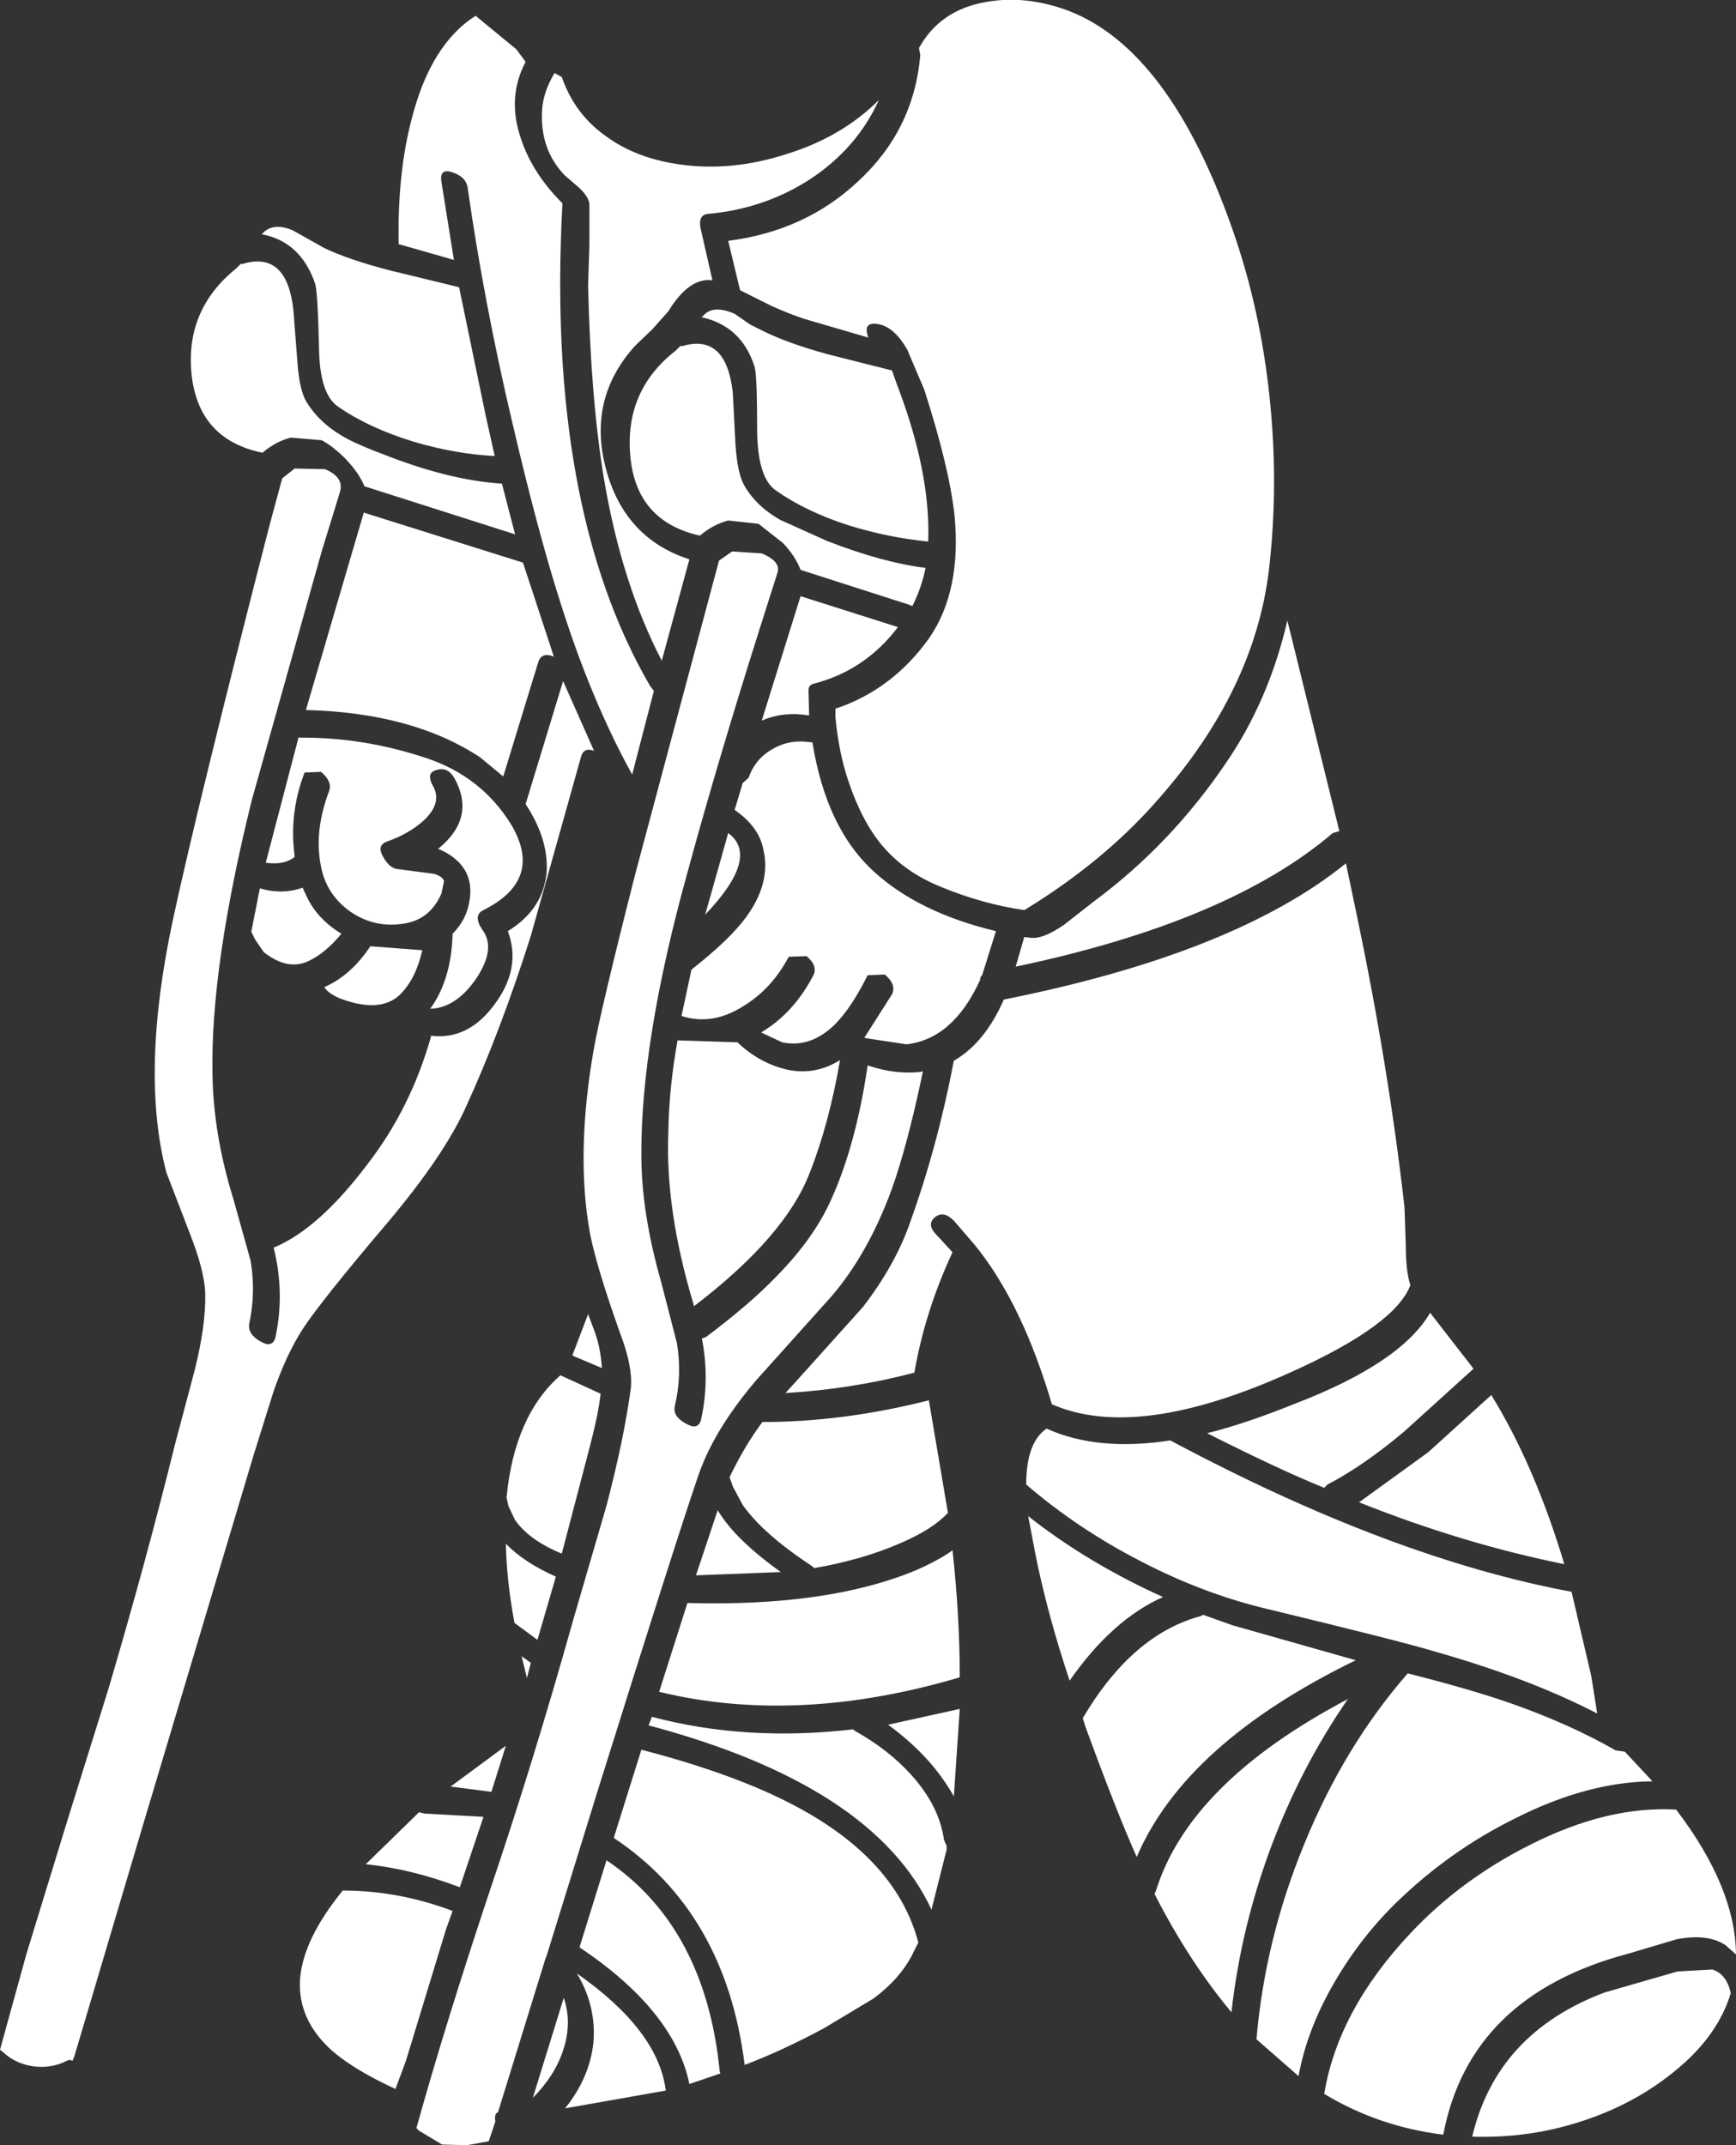 <?xml version="1.0" encoding="UTF-8" standalone="no"?>
<svg xmlns:ffdec="https://www.free-decompiler.com/flash" xmlns:xlink="http://www.w3.org/1999/xlink" ffdec:objectType="shape" height="163.0px" width="131.95px" xmlns="http://www.w3.org/2000/svg">
  <rect width="100%" height="100%" fill="#333333" stroke="none"/>
  <g transform="matrix(1.0, 0.0, 0.0, 1.0, 48.0, 45.55)">
    <path d="M33.3 -44.7 Q40.9 -41.7 45.65 -28.2 47.8 -22.1 48.5 -15.35 49.2 -8.7 48.45 -2.25 47.35 6.85 40.15 15.05 36.35 19.45 30.9 22.95 L29.95 23.55 29.85 23.6 Q26.7 23.15 23.55 21.85 20.8 20.75 19.1 18.75 17.55 16.95 16.5 13.85 15.75 11.65 15.5 8.95 L15.5 8.3 Q19.85 6.85 22.65 2.9 25.1 -0.7 24.55 -6.4 24.15 -10.05 22.25 -15.95 L20.95 -19.0 Q19.85 -20.9 18.5 -20.95 17.6 -21.0 18.0 -19.9 L13.2 -21.3 Q12.1 -21.65 10.65 -22.3 L8.25 -23.5 7.35 -27.25 Q13.2 -28.0 17.2 -31.75 21.45 -35.65 21.95 -41.35 L21.85 -41.9 Q23.45 -44.8 26.95 -45.4 30.0 -45.95 33.3 -44.7 M5.25 -28.2 L6.15 -24.25 Q4.4 -24.5 2.8 -21.9 L1.6 -20.55 0.25 -19.25 Q-3.35 -15.25 -1.95 -9.95 -0.55 -4.65 4.4 -3.05 L2.3 4.65 Q-0.75 -1.2 -2.1 -9.2 -3.1 -15.25 -3.3 -23.85 L-3.2 -26.95 -3.2 -30.05 Q-3.25 -30.6 -4.0 -31.3 L-5.1 -32.25 Q-6.95 -34.2 -6.8 -37.1 -6.75 -38.5 -5.85 -40.0 L-5.3 -39.7 Q-4.3 -36.8 -1.8 -35.1 0.45 -33.5 3.7 -33.05 7.65 -32.5 11.8 -33.85 16.0 -35.15 18.8 -37.95 17.15 -34.3 13.6 -31.95 10.15 -29.7 5.85 -29.3 5.05 -29.25 5.25 -28.2 M19.8 -17.4 L20.15 -16.4 Q22.75 -9.65 22.55 -4.4 19.5 -4.7 16.45 -5.65 13.2 -6.7 10.95 -8.3 9.6 -9.25 9.55 -12.75 9.55 -17.1 9.35 -17.7 8.35 -20.8 5.3 -21.45 L5.4 -21.5 Q6.15 -22.45 7.85 -21.7 L9.0 -20.9 10.1 -20.35 Q11.95 -19.45 14.85 -18.65 L19.8 -17.4 M3.85 -19.25 Q7.2 -20.25 7.7 -15.7 L7.9 -11.8 Q8.05 -9.6 8.55 -8.7 9.45 -7.1 11.3 -6.05 L14.85 -4.45 Q19.1 -2.8 22.35 -2.4 22.05 -0.9 21.35 0.5 L21.1 0.4 12.85 -2.25 Q12.45 -3.3 11.5 -4.3 L9.65 -5.75 7.35 -6.0 Q6.2 -5.7 5.2 -4.85 0.3 -5.95 -0.1 -11.0 -0.5 -15.9 3.35 -18.9 L3.7 -19.25 3.85 -19.25 M9.9 -3.5 Q11.35 -2.9 11.1 -2.05 L9.75 2.2 Q6.55 12.3 4.25 20.75 0.7 33.55 0.75 42.25 0.75 46.6 2.25 51.85 L3.45 56.5 Q3.85 58.9 3.3 61.25 3.1 62.05 4.1 62.6 5.1 63.2 5.3 62.25 5.95 59.25 5.35 56.15 L5.65 56.05 Q9.05 53.5 11.05 51.4 13.85 48.55 15.15 45.65 17.05 41.5 17.95 35.4 19.95 36.1 21.95 35.9 L22.15 35.85 Q21.0 41.4 19.75 44.9 17.95 49.75 15.2 52.95 L9.5 59.3 Q6.3 63.05 5.1 66.5 3.4 71.45 -2.55 90.45 L-6.45 103.05 -6.55 103.3 -10.15 114.95 Q-10.45 115.05 -10.35 115.65 L-10.85 117.15 -12.5 117.45 -14.4 117.4 -16.15 116.35 -16.35 116.15 Q-14.15 108.25 -10.8 98.2 -7.45 88.3 -4.45 77.6 L-1.9 68.85 Q-0.55 63.7 -0.05 59.9 0.1 58.3 -0.85 55.8 -2.65 50.75 -3.15 48.2 -4.25 42.2 -2.9 34.35 -2.4 31.4 0.3 20.8 L6.65 -2.95 7.65 -3.65 9.9 -3.5 M58.75 46.15 L58.85 49.05 Q58.85 51.05 59.2 52.1 58.05 55.15 50.15 58.7 38.45 64.0 31.95 61.15 29.8 53.85 26.45 49.5 L26.05 49.0 24.5 47.2 Q23.7 46.4 23.05 46.95 22.4 47.5 23.2 48.3 L24.4 49.6 Q22.3 54.1 21.5 58.75 16.75 60.0 11.7 60.3 L12.7 59.2 17.6 53.75 Q20.05 50.55 21.15 47.4 23.25 41.6 24.5 35.05 26.85 33.7 28.3 30.4 45.85 26.9 54.3 20.05 L55.1 23.85 Q57.55 35.55 58.75 46.15 M53.8 17.6 L53.3 17.75 Q45.4 24.5 29.2 27.9 L29.85 25.65 30.3 25.7 Q31.25 25.85 32.9 24.7 L35.2 22.9 Q41.0 18.6 45.2 12.4 48.45 7.65 49.85 1.6 L53.8 17.6 M13.5 8.8 L13.4 8.8 Q11.55 8.5 9.9 9.2 L12.85 -0.25 20.25 2.1 Q17.75 5.4 13.85 6.4 13.45 6.5 13.45 6.9 L13.5 8.8 M13.75 10.85 Q14.8 17.4 18.45 20.7 21.85 23.8 27.7 25.2 L26.65 28.55 Q26.5 28.65 26.5 28.9 24.45 33.4 20.9 33.8 L17.9 33.35 17.7 33.3 19.8 30.0 Q20.15 29.25 19.25 28.5 L17.95 28.55 Q16.7 31.05 15.45 32.3 13.6 34.1 11.45 33.65 L9.85 32.9 Q12.3 31.45 13.8 28.6 14.2 27.85 13.3 27.1 L11.95 27.15 Q10.65 29.6 8.5 30.9 6.15 32.4 3.8 31.65 L4.55 28.15 4.65 28.05 Q7.5 25.8 8.7 24.15 10.65 21.5 10.0 18.9 9.65 17.25 7.85 16.0 L7.85 15.95 8.45 13.95 8.9 13.55 Q9.4 12.1 10.75 11.35 12.05 10.6 13.6 10.85 L13.75 10.85 M1.7 6.95 L0.05 13.3 Q-3.05 7.7 -5.4 0.25 -7.1 -5.05 -9.05 -13.4 -11.2 -22.5 -12.45 -31.25 -12.55 -32.1 -13.6 -32.45 -14.6 -32.8 -14.45 -31.75 L-13.5 -25.8 -17.7 -27.0 Q-17.8 -32.4 -16.7 -36.55 -15.25 -42.2 -11.85 -44.35 L-8.75 -41.8 -8.05 -40.85 Q-9.45 -38.2 -8.45 -35.15 -7.6 -32.45 -5.25 -30.1 -6.5 -7.05 1.4 6.55 L1.7 6.95 M5.6 23.95 L7.35 17.75 Q9.8 19.55 5.6 23.95 M15.85 35.0 Q15.0 39.9 13.55 43.55 11.7 48.4 4.75 53.7 L4.7 53.5 Q2.55 46.35 2.8 40.45 2.85 37.1 3.5 33.5 L8.05 33.65 Q9.8 35.3 11.95 35.75 14.0 36.15 15.85 35.0 M30.15 69.65 Q34.65 73.2 40.4 75.8 36.55 77.5 33.3 82.15 31.6 77.05 30.7 72.55 L30.15 69.65 M24.4 72.25 Q24.95 77.3 24.95 81.9 12.6 85.55 2.1 83.0 L4.25 76.25 Q14.95 76.55 21.65 73.75 23.35 73.0 24.4 72.25 M20.45 71.7 Q17.6 72.95 13.9 73.6 L13.65 73.4 Q10.0 71.0 8.45 68.8 L7.7 67.4 7.6 67.1 7.45 66.7 Q8.6 64.3 9.95 62.5 16.1 62.5 22.6 60.85 L24.05 69.4 Q22.9 70.65 20.45 71.7 M30.0 67.25 Q30.0 64.05 31.55 63.0 35.4 64.75 40.95 63.9 L41.05 63.95 Q57.75 72.85 71.45 75.4 L72.95 81.8 73.4 84.65 Q68.3 82.0 61.1 79.95 58.45 79.15 48.3 76.7 43.45 75.55 38.65 73.05 33.9 70.6 30.0 67.25 M6.55 69.2 Q7.85 71.4 11.35 73.9 L4.9 74.15 6.55 69.2 M13.4 92.2 Q20.25 96.15 21.8 102.05 L21.3 103.05 Q20.35 104.85 18.4 106.3 L14.65 108.55 Q11.5 110.25 8.6 111.35 7.15 99.75 -1.35 94.1 L0.75 87.4 Q8.65 89.45 13.4 92.2 M16.85 85.85 L16.95 85.95 Q19.55 87.4 21.3 89.35 23.4 91.7 23.75 94.25 L23.95 94.7 23.95 95.0 22.8 99.55 Q18.4 90.1 1.3 85.55 L1.55 84.9 Q8.7 86.8 16.85 85.85 M39.85 98.15 Q42.4 89.9 54.45 83.55 50.85 88.75 48.55 94.95 46.3 101.05 45.6 107.35 42.35 103.45 39.75 98.35 L39.85 98.15 M24.5 90.95 Q22.8 87.9 19.5 85.5 L24.95 84.3 24.5 90.95 M34.5 85.65 L34.3 85.0 Q38.05 78.65 43.25 77.25 L43.45 77.15 45.7 77.95 55.05 80.6 Q42.1 86.9 38.4 95.55 36.9 92.2 34.5 85.65 M70.9 73.3 Q63.2 71.75 55.3 68.6 L60.55 64.8 65.35 60.45 Q68.65 65.8 70.9 73.3 M50.45 61.1 Q58.5 58.0 60.7 54.2 L64.0 58.45 58.7 63.25 Q55.6 65.85 52.9 67.25 L52.65 67.5 Q49.3 66.15 43.75 63.35 46.6 62.65 50.45 61.1 M59.0 81.6 Q63.95 82.85 67.05 83.95 71.4 85.5 74.8 87.45 L75.5 87.55 77.6 89.8 Q72.6 89.85 67.1 92.65 62.25 95.05 58.25 98.9 55.5 101.55 53.5 104.95 51.35 108.6 50.7 112.2 L47.5 109.4 Q48.15 101.85 51.1 94.65 54.15 87.15 59.0 81.6 M79.4 91.95 Q83.9 97.85 83.95 102.95 L83.15 102.25 Q81.8 101.35 79.45 101.8 L75.75 102.9 Q63.7 106.1 61.7 116.65 56.8 116.05 52.65 113.55 53.7 107.2 59.2 101.35 63.05 97.25 68.35 94.6 74.2 91.65 79.4 91.95 M73.95 105.85 L79.5 104.25 82.15 104.1 Q83.25 104.45 83.55 105.9 82.75 108.55 80.45 110.8 77.2 113.9 72.75 115.45 68.5 116.95 63.9 116.8 65.75 108.95 73.95 105.85 M4.4 112.8 Q3.25 107.25 -3.9 102.45 L-3.95 102.4 -1.9 95.8 Q5.6 100.85 6.7 111.8 L6.75 112.0 4.4 112.8 M2.6 113.3 L-5.05 114.65 Q-3.2 112.35 -2.9 109.7 -2.65 106.9 -4.15 104.4 2.0 108.7 2.6 113.25 L2.6 113.3 M-23.35 -26.7 Q-21.45 -25.8 -18.35 -25.0 L-13.2 -23.75 -13.1 -23.7 -11.1 -14.05 -10.4 -10.9 Q-13.4 -11.05 -16.6 -12.0 -20.0 -13.05 -22.3 -14.65 -23.7 -15.6 -23.75 -19.05 -23.85 -23.4 -24.05 -24.0 -25.15 -27.2 -28.1 -27.75 -27.3 -28.7 -25.75 -28.05 L-23.35 -26.7 M-29.7 -25.5 L-29.55 -25.5 Q-26.2 -26.5 -25.7 -22.0 L-25.4 -18.1 Q-25.25 -15.9 -24.7 -15.0 -23.75 -13.45 -21.95 -12.4 -20.95 -11.8 -18.4 -10.85 -13.7 -9.05 -9.85 -8.8 L-8.85 -4.95 -20.3 -8.6 Q-20.7 -9.6 -21.75 -10.7 -22.7 -11.65 -23.55 -12.1 L-25.9 -12.3 Q-27.05 -12.0 -28.05 -11.15 -32.95 -12.15 -33.45 -17.2 -33.9 -22.05 -30.05 -25.15 L-29.7 -25.5 M-26.55 -9.2 L-25.6 -9.95 -23.3 -9.9 Q-21.85 -9.3 -22.15 -8.2 L-23.55 -3.65 -28.85 15.2 Q-32.0 27.9 -31.85 36.0 -31.8 40.6 -30.25 45.6 L-28.95 50.25 Q-28.55 52.65 -29.05 55.0 -29.2 55.8 -28.25 56.35 -27.25 56.95 -27.05 56.0 -26.35 52.65 -27.2 49.25 -23.8 47.85 -20.1 42.95 -16.8 38.7 -15.25 33.25 L-15.25 33.15 Q-12.4 33.5 -10.4 30.75 -8.35 28.0 -9.4 25.2 -6.7 23.55 -6.45 20.7 -6.3 18.2 -8.05 15.55 L-5.2 6.2 -2.85 11.5 Q-3.65 11.2 -3.85 12.0 L-7.65 25.55 Q-10.0 32.95 -12.65 38.7 -14.3 42.3 -18.5 47.3 -23.6 53.3 -25.0 55.45 -26.2 57.3 -27.2 60.15 L-28.75 65.1 -37.2 93.35 -42.35 110.7 -42.5 111.05 Q-42.65 110.9 -42.95 111.05 -44.15 111.65 -45.5 111.45 -46.85 111.25 -47.8 110.35 L-48.0 110.2 -46.0 102.95 -42.9 92.85 -39.75 82.75 Q-36.9 73.1 -34.7 64.2 L-33.2 58.55 Q-32.35 55.15 -32.4 52.75 -32.45 51.0 -33.6 48.1 L-35.35 43.55 Q-37.35 35.95 -34.85 24.3 -32.95 15.5 -27.55 -5.5 L-26.55 -9.2 M-8.25 -2.8 L-5.9 4.35 Q-6.85 3.95 -7.1 4.8 L-9.75 13.45 -11.5 12.0 Q-16.65 8.6 -24.75 8.4 L-20.35 -6.6 -8.25 -2.8 M-14.8 12.95 Q-15.65 13.15 -15.1 14.15 -14.35 15.45 -15.8 16.8 -16.9 17.8 -18.6 18.4 -19.4 18.7 -18.85 19.6 -18.35 20.5 -17.65 20.5 L-15.0 20.85 Q-14.35 21.05 -14.25 21.4 L-14.45 22.35 Q-15.35 24.4 -17.45 24.65 -19.6 24.95 -21.4 23.7 -23.2 22.4 -23.6 20.3 -24.15 17.65 -23.0 14.6 -22.7 13.85 -23.6 13.1 L-24.85 13.15 Q-26.05 16.25 -25.6 19.55 L-25.65 19.6 Q-26.45 20.2 -27.8 20.0 L-25.3 10.45 -25.25 10.5 Q-20.4 10.45 -15.6 12.05 -11.4 13.45 -9.15 17.1 -6.65 21.3 -11.25 23.6 -12.1 24.0 -11.3 25.15 -10.3 26.55 -11.8 28.8 -13.35 31.05 -15.3 31.1 -13.7 28.9 -13.6 25.45 L-13.6 25.4 Q-12.5 24.3 -12.3 22.8 -12.05 21.15 -13.05 20.05 -13.7 19.35 -14.7 18.95 -11.8 16.6 -13.45 13.6 -13.95 12.7 -14.8 12.95 M-24.65 22.65 Q-23.85 24.3 -22.05 25.4 -23.25 26.85 -24.5 27.45 -26.1 28.25 -27.95 26.8 L-28.6 25.85 -28.9 25.25 -28.25 21.95 Q-26.55 22.45 -25.0 21.9 L-24.65 22.65 M-23.35 29.45 Q-21.35 28.6 -19.85 26.35 L-15.9 26.65 Q-16.35 28.6 -17.3 29.7 -18.8 31.6 -22.2 30.3 -23.1 29.9 -23.35 29.45 M-3.3 54.3 L-2.85 55.5 Q-2.35 56.8 -2.25 58.4 L-4.5 57.45 -3.3 54.3 M-2.35 60.35 Q-2.5 61.8 -3.15 64.3 L-5.3 72.5 Q-7.75 71.5 -8.85 69.95 L-9.35 68.9 -9.5 68.25 Q-8.9 62.0 -5.4 58.95 L-2.35 60.35 M-8.85 77.8 L-8.9 77.75 Q-9.5 74.5 -9.55 71.75 -8.2 73.15 -5.75 74.25 L-7.15 79.05 -8.85 77.8 M-7.95 81.95 L-8.35 80.3 -7.65 80.8 -7.95 81.95 M-13.05 97.85 Q-16.75 96.45 -20.2 96.1 L-16.15 92.15 -15.75 92.25 -11.25 92.5 -13.05 97.85 M-13.75 90.2 L-9.55 87.1 -10.65 90.6 -13.75 90.2 M-5.2 110.25 Q-5.85 112.2 -7.5 113.85 L-5.15 106.25 Q-4.5 108.15 -5.2 110.25 M-17.15 111.05 L-17.95 113.2 -18.0 113.15 Q-21.35 111.6 -23.0 110.05 -25.35 107.8 -25.2 104.9 -25.0 101.85 -21.95 98.1 -17.7 98.1 -13.6 99.65 L-14.1 101.05 -17.15 111.05" fill="#ffffff" fill-rule="evenodd" stroke="none"/>
  </g>
</svg>
